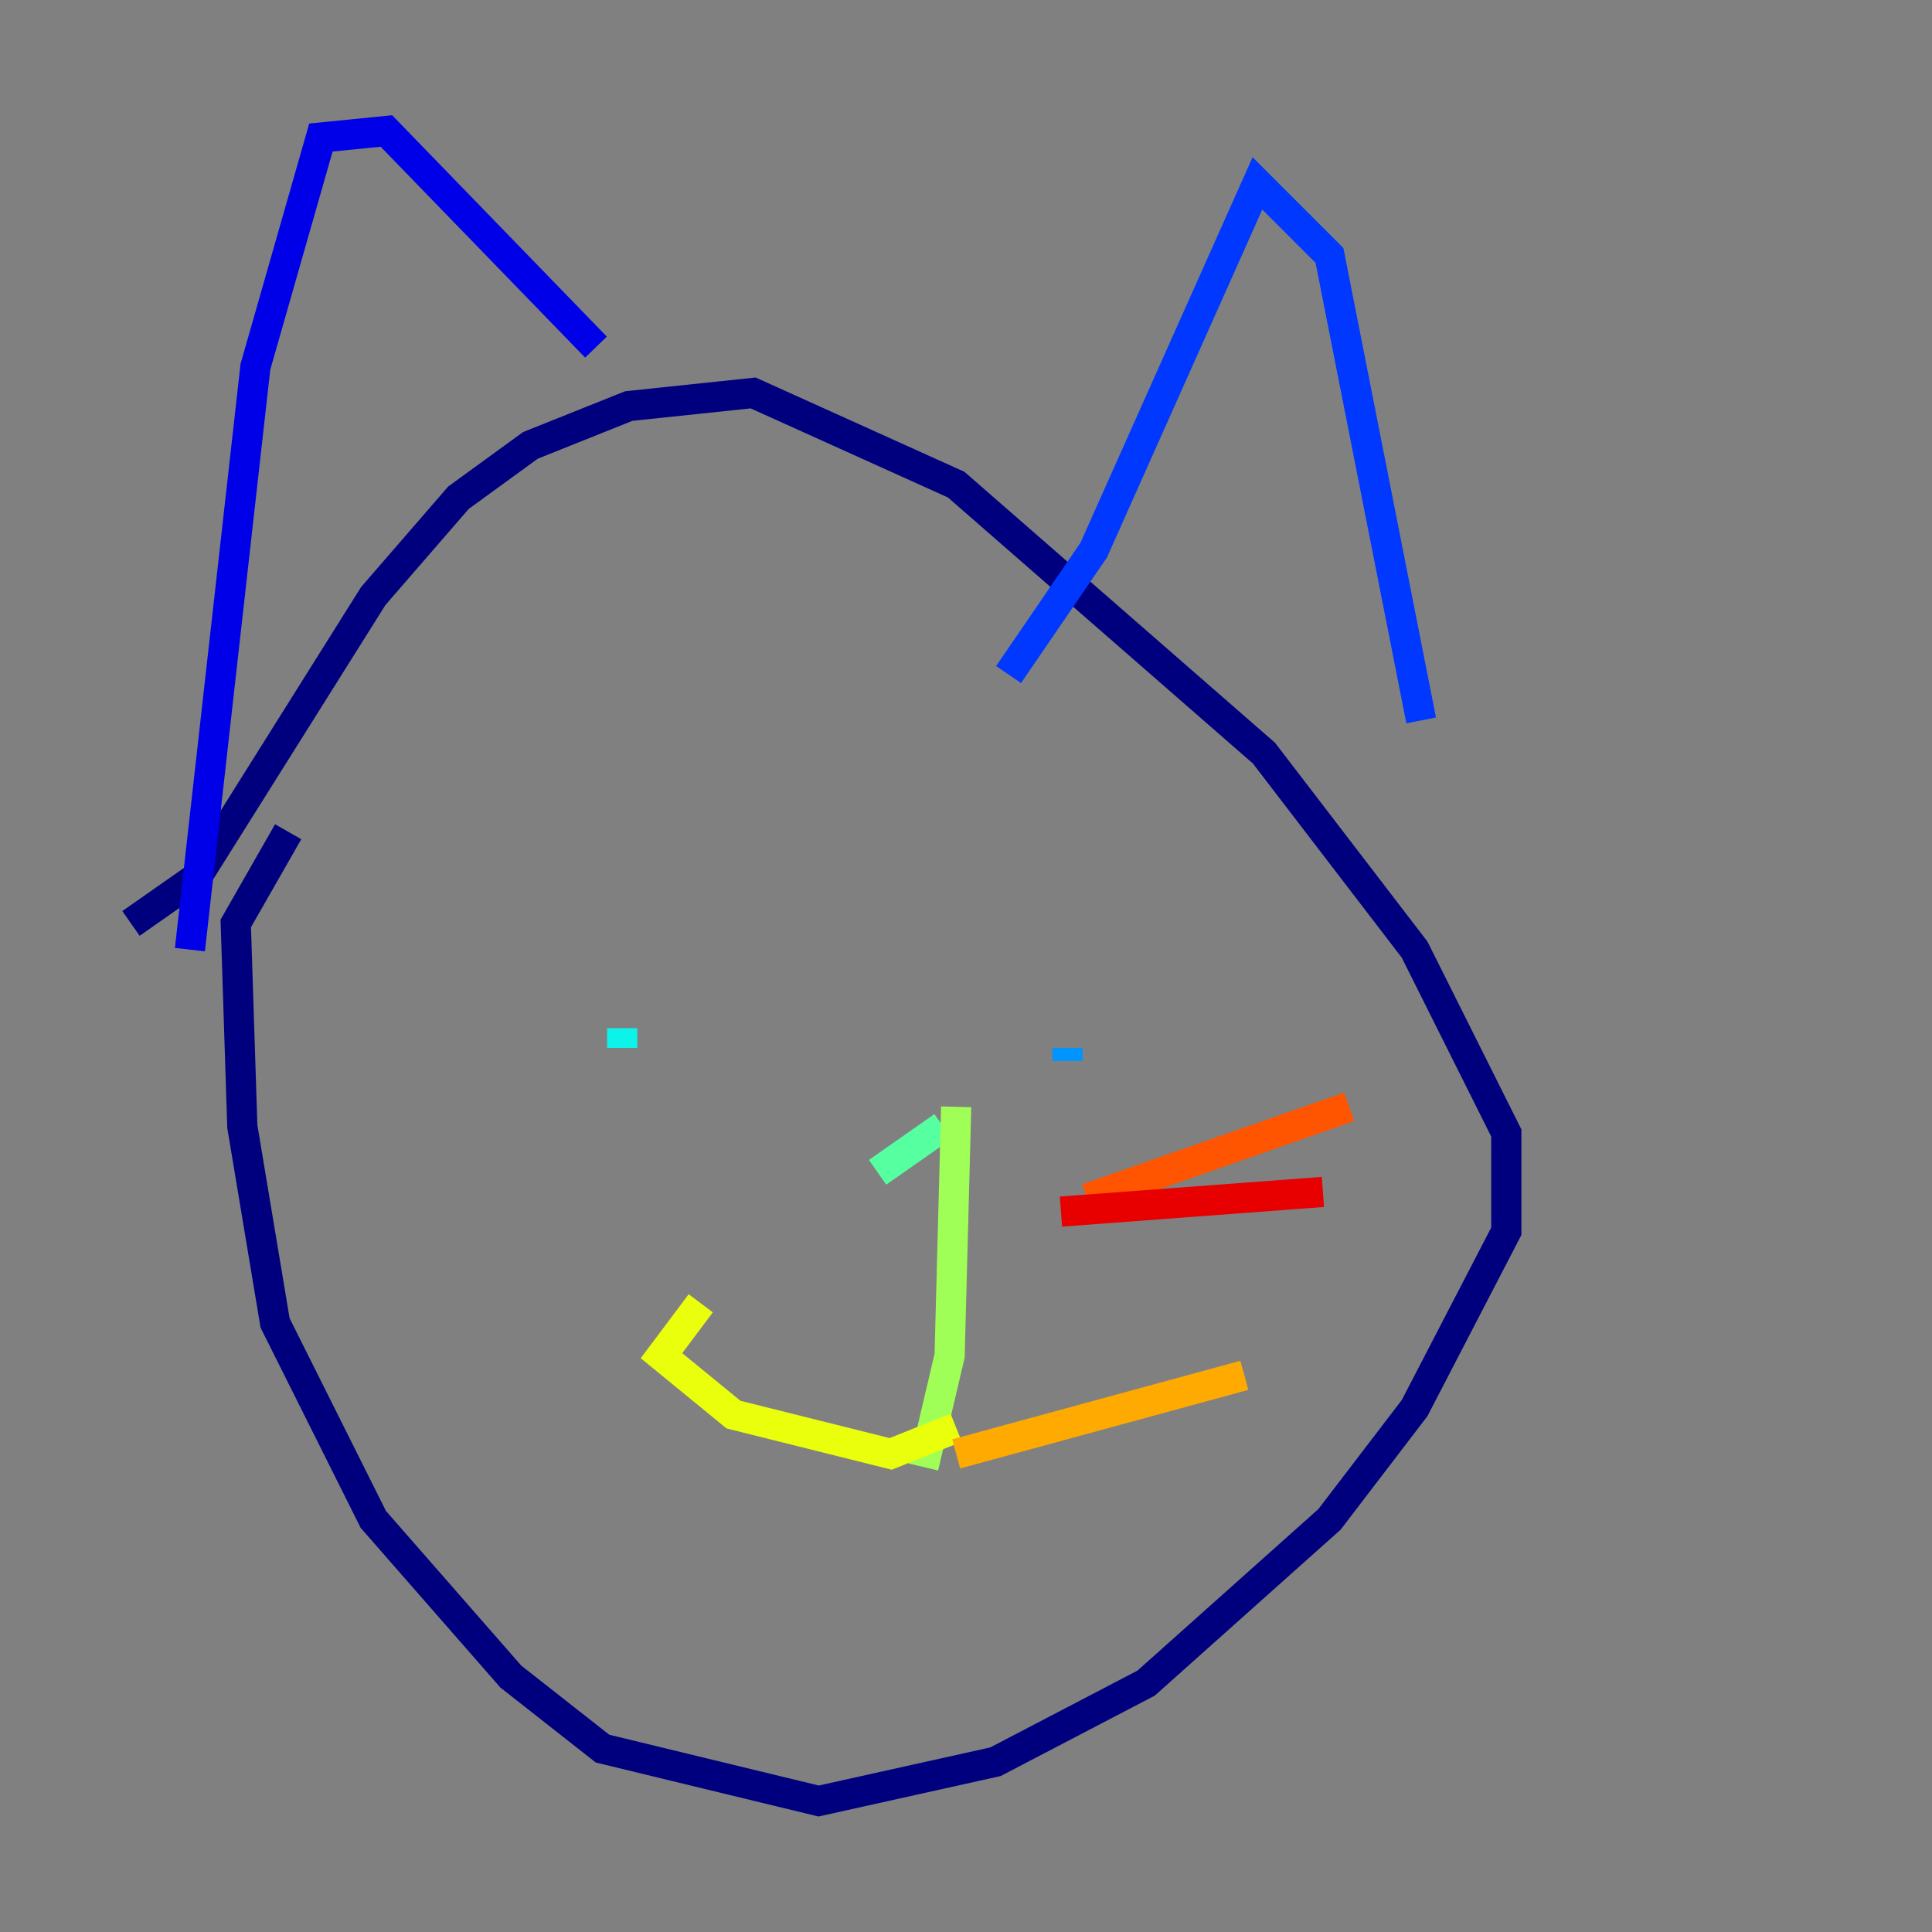<?xml version="1.0" encoding="utf-8" ?>
<svg baseProfile="tiny" height="128" version="1.2" viewBox="0,0,128,128" width="128" xmlns="http://www.w3.org/2000/svg" xmlns:ev="http://www.w3.org/2001/xml-events" xmlns:xlink="http://www.w3.org/1999/xlink"><rect x="0" y="0" width="128" height="128" fill="#808080" stroke="none"/><defs /><polyline fill="none" points="8.678,61.18 13.017,58.142 24.732,39.485 30.373,32.976 35.146,29.505 41.654,26.902 49.898,26.034 63.349,32.108 83.742,49.898 93.722,62.915 99.797,75.064 99.797,81.573 93.722,93.288 88.081,100.664 75.932,111.512 65.953,116.719 54.237,119.322 39.919,115.851 33.844,111.078 24.732,100.664 18.224,87.647 16.054,74.63 15.62,61.18 19.091,55.105" stroke="#00007f" stroke-width="2" /><polyline fill="none" points="12.583,62.915 16.922,24.298 21.261,9.112 25.6,8.678 39.485,22.997" stroke="#0000e8" stroke-width="2" /><polyline fill="none" points="66.82,44.691 72.461,36.447 83.308,12.149 88.081,16.922 94.156,47.729" stroke="#0038ff" stroke-width="2" /><polyline fill="none" points="70.725,70.291 70.725,69.424" stroke="#0094ff" stroke-width="2" /><polyline fill="none" points="41.22,69.424 41.22,68.122" stroke="#0cf4ea" stroke-width="2" /><polyline fill="none" points="58.142,77.668 62.481,74.63" stroke="#56ffa0" stroke-width="2" /><polyline fill="none" points="63.349,73.329 62.915,89.817 61.18,97.193" stroke="#a0ff56" stroke-width="2" /><polyline fill="none" points="63.349,94.59 59.01,96.325 48.597,93.722 43.824,89.817 46.427,86.346" stroke="#eaff0c" stroke-width="2" /><polyline fill="none" points="63.349,96.325 82.441,91.119" stroke="#ffaa00" stroke-width="2" /><polyline fill="none" points="72.027,79.403 89.383,73.329" stroke="#ff5500" stroke-width="2" /><polyline fill="none" points="70.291,80.271 87.647,78.969" stroke="#e80000" stroke-width="2" /><polyline fill="none" points="62.915,70.291 62.915,70.291" stroke="#7f0000" stroke-width="2" /></svg>